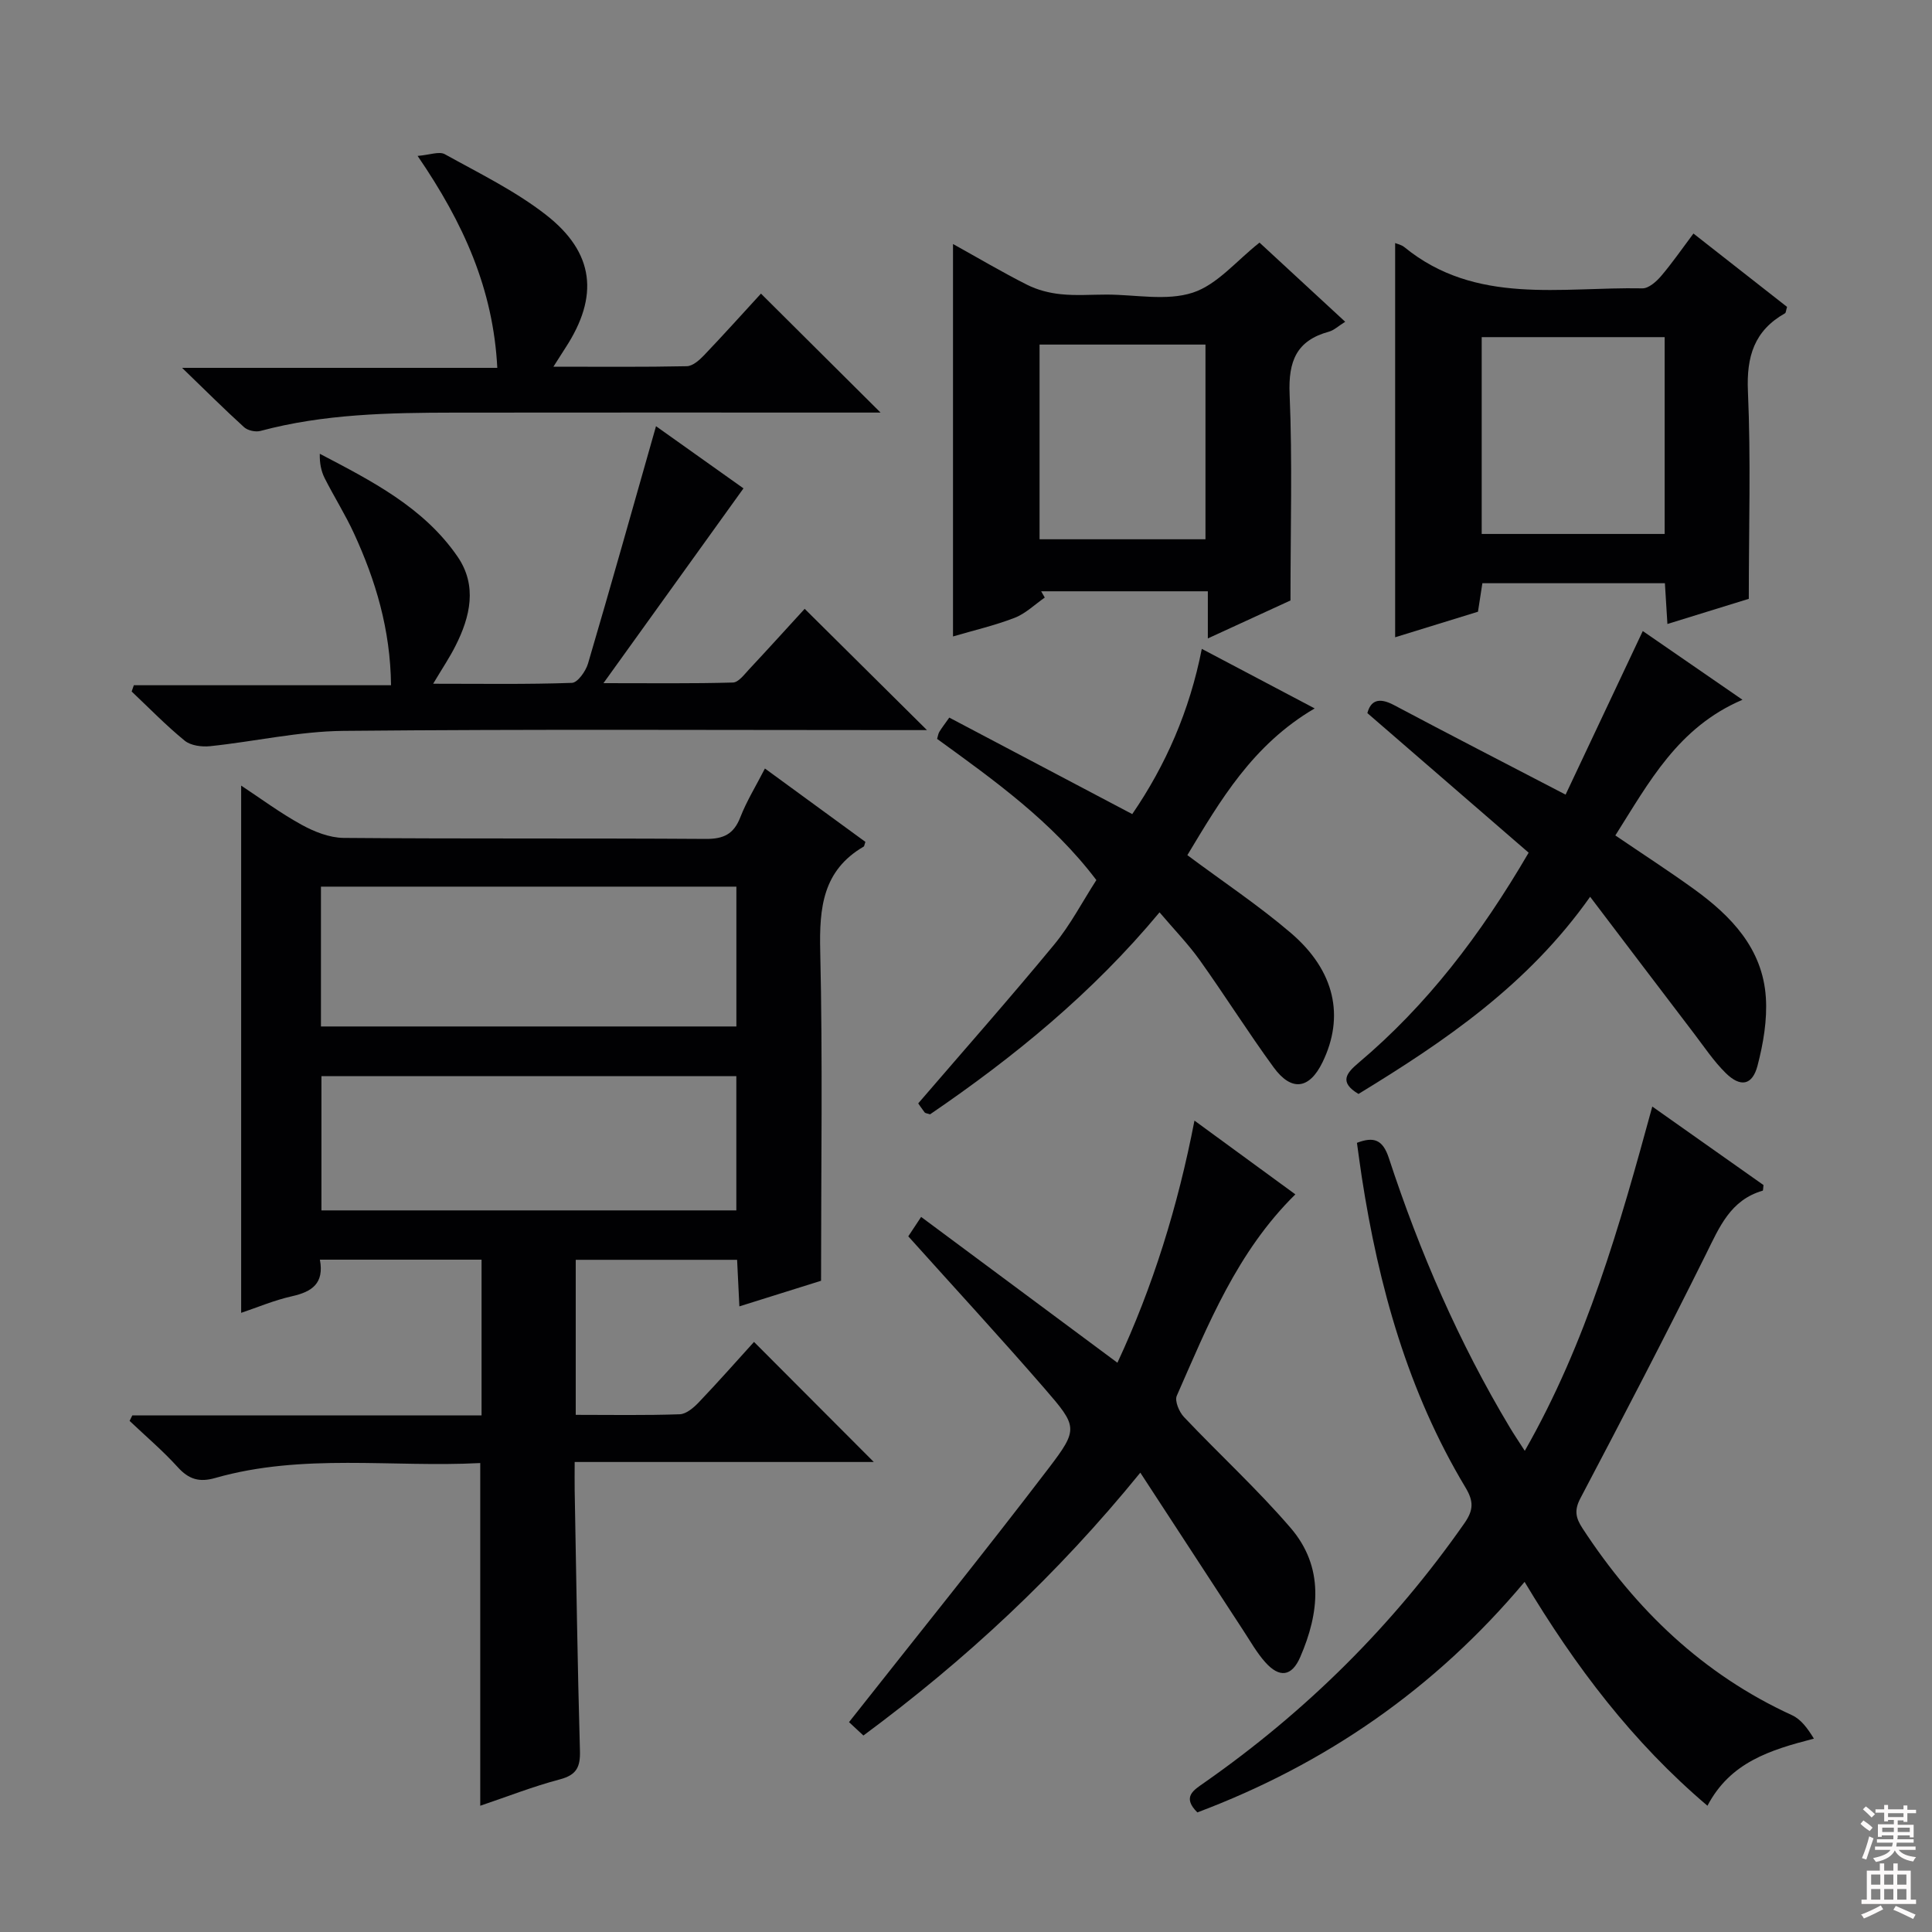 <svg enable-background="new 0 0 400 400" viewBox="0 0 400 400" xmlns="http://www.w3.org/2000/svg"><rect x="0" y="0" width="400" height="400" fill="#808080" stroke="none"/><g fill="#010103"><path d="m179.17 174.3c-.23.66-.23.9-.34.97-8.51 4.95-9.22 12.7-9.01 21.66.52 22.45.17 44.92.17 68.24-4.74 1.49-10.52 3.3-16.91 5.3-.17-3.44-.31-6.34-.47-9.64-11.16 0-22.2 0-33.41 0v32.1c7.31 0 14.43.13 21.53-.12 1.37-.05 2.92-1.39 3.98-2.51 4-4.19 7.83-8.54 11.4-12.47 8.45 8.47 16.65 16.68 24.8 24.86-19.95 0-40.59 0-61.93 0 0 2.33-.03 4.09 0 5.84.33 17.97.58 35.95 1.09 53.92.1 3.38-.68 5.03-4.15 5.95-5.57 1.47-10.97 3.6-16.49 5.46 0-23.64 0-46.98 0-70.95-18.25.95-36.76-2.08-54.87 3.09-3.28.94-5.47.29-7.75-2.23-3.09-3.41-6.63-6.41-9.98-9.59.19-.38.37-.75.56-1.13h72.31c0-11 0-21.43 0-32.25-11.04 0-22.08 0-33.47 0 .93 4.92-1.65 6.65-5.76 7.57-3.71.83-7.26 2.34-10.54 3.44 0-36.35 0-72.67 0-109.16 3.92 2.58 8.04 5.65 12.5 8.1 2.63 1.45 5.78 2.7 8.71 2.73 24.99.21 49.99.04 74.98.21 3.68.02 5.79-.98 7.15-4.47 1.31-3.37 3.25-6.5 5.1-10.11 7.06 5.14 13.87 10.12 20.8 15.19zm-112.72 38.22h86.01c0-9.84 0-19.37 0-28.95-28.88 0-57.39 0-86.01 0zm86 38.08c0-9.62 0-18.67 0-27.79-28.9 0-57.42 0-85.9 0v27.79z"/><path d="m342.09 229.1c8.22 5.8 15.66 11.06 23.02 16.25-.08.58-.05 1.13-.17 1.17-6.68 1.93-8.96 7.55-11.73 13.13-8.43 16.97-17.17 33.78-26 50.54-1.33 2.52-.97 4.09.45 6.26 10.98 16.8 24.91 30.21 43.35 38.66 1.86.85 3.24 2.73 4.54 4.86-9.14 2.35-17.33 4.91-22.04 13.89-15.51-13.16-27.35-28.81-37.86-46.35-18.57 22.14-41.25 37.76-67.75 47.73-3.26-3.24-.73-4.63 1.47-6.18 21.07-14.74 39.05-32.56 53.8-53.66 1.94-2.77 1.96-4.58.22-7.47-11.89-19.8-17.96-41.6-21.45-64.24-.35-2.29-.65-4.59-1-7.08 3.47-1.32 5.34-.71 6.61 3.16 6.38 19.46 14.5 38.18 25.05 55.78.85 1.42 1.77 2.78 3.09 4.83 12.81-22.44 19.62-46.46 26.4-71.28z"/><path d="m175.78 356.55c14.07-17.84 27.95-35.03 41.34-52.58 6.2-8.13 5.97-8.62-.87-16.51-9.15-10.55-18.62-20.82-28.2-31.49.59-.89 1.39-2.1 2.66-4.02 13.56 10.08 26.86 19.96 40.64 30.19 7.32-15.69 12.51-32.32 15.95-50.13 7.07 5.17 13.95 10.2 20.89 15.27-12.08 11.89-18.06 26.97-24.55 41.7-.47 1.07.49 3.35 1.49 4.4 7.3 7.72 15.18 14.93 22.09 22.97 6.96 8.11 5.97 17.55 1.97 26.75-1.75 4.02-4.29 4.34-7.23 1.05-1.75-1.96-3.07-4.32-4.52-6.53-6.98-10.68-13.94-21.36-21.35-32.72-17.28 21.25-36.23 38.81-57.33 54.42-1.38-1.28-2.56-2.39-2.98-2.77z"/><path d="m260.77 50.23c5.63 5.2 11.55 10.67 17.74 16.39-1.43.89-2.32 1.76-3.37 2.05-6.72 1.83-8.42 6.11-8.14 12.9.59 13.92.18 27.87.18 42.75-4.66 2.14-10.63 4.88-17.11 7.86 0-3.55 0-6.48 0-9.76-11.72 0-23.11 0-34.51 0 .25.43.5.87.75 1.3-2.07 1.43-3.97 3.32-6.26 4.2-4.15 1.6-8.52 2.61-12.74 3.85 0-26.99 0-53.8 0-81.25 5.28 2.93 10.22 5.86 15.34 8.44 2.12 1.07 4.59 1.71 6.97 1.95 3.13.33 6.32.08 9.48.08 5.99 0 12.43 1.37 17.85-.4 5.07-1.65 9.07-6.63 13.82-10.36zm-45.54 61.42h34.35c0-13.7 0-27.04 0-40.31-11.65 0-22.89 0-34.35 0z"/><path d="m362.07 123.98c-4.85 1.5-10.64 3.29-16.85 5.21-.18-2.95-.34-5.53-.52-8.44-12.53 0-24.94 0-37.79 0-.28 1.84-.58 3.74-.91 5.9-5.77 1.78-11.61 3.58-17.15 5.29 0-27.29 0-54.46 0-81.62.42.18 1.3.35 1.91.85 14.82 12.08 32.43 8.2 49.27 8.53 1.29.03 2.88-1.38 3.86-2.52 2.26-2.64 4.24-5.52 6.72-8.83 6.62 5.19 13.07 10.24 19.38 15.19-.23.76-.23 1.21-.42 1.32-6.37 3.6-8 8.94-7.68 16.16.62 14.08.18 28.2.18 42.96zm-17.42-13.43c0-13.68 0-27.08 0-40.75-12.69 0-25.23 0-37.88 0v40.75z"/><path d="m89.68 141.56c10.17 0 19.46.15 28.73-.18 1.18-.04 2.86-2.41 3.33-3.99 4.78-16.23 9.35-32.52 14.08-49.15 5.99 4.26 12.27 8.72 18.11 12.87-9.49 13.2-18.76 26.11-28.99 40.33 10.06 0 18.44.11 26.81-.13 1.15-.03 2.35-1.67 3.35-2.74 3.96-4.23 7.84-8.53 11.5-12.52 8.45 8.38 16.58 16.44 25.32 25.11-1.95 0-3.63 0-5.31 0-38.5 0-77-.21-115.49.16-9.22.09-18.4 2.21-27.63 3.17-1.72.18-4-.12-5.25-1.14-3.86-3.15-7.35-6.75-10.98-10.18.15-.43.3-.87.45-1.3h53.25c-.14-11.65-3.21-21.72-7.66-31.41-1.8-3.92-4.13-7.6-6.08-11.46-.73-1.45-1.06-3.11-1.01-5.05 10.79 5.65 21.52 11.11 28.52 21.29 4.12 5.99 2.65 12.42-.43 18.49-1.19 2.37-2.68 4.58-4.62 7.83z"/><path d="m340.12 130.65c6.36 4.39 13.24 9.13 20.64 14.23-13.35 5.69-19.35 17.08-26.32 28.09 5.6 3.81 11 7.3 16.21 11.06 7.77 5.6 14.28 12.35 14.95 22.47.31 4.67-.53 9.56-1.72 14.13-1.07 4.09-3.52 4.55-6.59 1.53-2.46-2.42-4.42-5.37-6.53-8.14-7.04-9.23-14.05-18.48-21.54-28.35-12.91 18.28-30.13 29.94-47.96 40.82-4.09-2.44-2.49-4.33.01-6.44 14.14-11.93 25.21-26.36 35.22-43.51-11-9.52-22-19.04-33.39-28.9.66-2.51 2.28-3.37 5.49-1.67 11.41 6.06 22.9 11.97 35.55 18.55 5.19-10.99 10.52-22.31 15.98-33.87z"/><path d="m272.19 146.67c-12.92 7.57-19.61 19.18-26.36 30.38 7.43 5.54 14.79 10.43 21.45 16.13 9.13 7.82 11.13 17.3 6.53 26.75-2.71 5.58-6.41 6.13-10.12 1.05-5.29-7.25-10.07-14.86-15.28-22.17-2.39-3.35-5.3-6.34-8.34-9.92-13.88 16.7-30.15 29.98-47.51 41.82-.54-.19-.97-.2-1.14-.42-.69-.9-1.31-1.85-1.31-1.85 9.63-11.19 19.08-21.89 28.16-32.89 3.34-4.05 5.81-8.83 8.72-13.34-9.16-12.1-21.08-20.61-32.97-29.23.18-.61.23-1.1.47-1.48.51-.83 1.11-1.6 2.05-2.93 12.56 6.63 25.01 13.19 37.88 19.98 6.9-10.08 11.87-21.33 14.4-34.21 7.98 4.22 15.29 8.08 23.37 12.33z"/><path d="m114.58 75.92c9.76 0 18.69.09 27.62-.1 1.21-.03 2.6-1.25 3.55-2.25 4.12-4.32 8.12-8.77 11.8-12.78 8.21 8.16 16.25 16.16 24.76 24.63-1.86 0-3.59 0-5.32 0-27.66 0-55.32-.03-82.98.01-13.47.02-26.93.26-40.09 3.79-1.01.27-2.61-.08-3.37-.76-4.05-3.67-7.92-7.54-12.85-12.3h65.26c-.84-16.3-6.96-29.94-16.5-43.88 2.5-.2 4.47-1 5.64-.35 7.1 3.94 14.52 7.56 20.89 12.51 10.13 7.87 11.05 16.92 4.07 27.59-.69 1.06-1.35 2.12-2.48 3.89z"/></g><path d="m385.2 377.6.6-.7c.6.4 1.3.9 1.9 1.5l-.6.7c-.8-.5-1.4-1-1.9-1.5zm.3 7.1c.6-1.4 1.1-2.9 1.5-4.5.3.1.6.3.9.4-.5 1.4-1 2.9-1.5 4.4zm.2-10.1.6-.6c.7.5 1.3 1.1 1.9 1.6l-.7.7c-.6-.6-1.2-1.2-1.8-1.7zm8.4-.8h.8v.9h1.8v.7h-1.8v1.8h-.8v-.3h-1.2v.9h3.3v2.6h-.8v-.4h-2.5c0 .3 0 .6-.1.8h3.4v.7h-3.5c0 .3-.1.6-.1.8h4v.7h-3.5c.7.9 1.9 1.3 3.6 1.5-.2.2-.4.5-.6.9-1.9-.3-3.2-1.1-3.8-2.3-.5 1.1-1.8 2-3.9 2.4-.2-.3-.4-.5-.6-.8 1.9-.4 3.1-.9 3.6-1.7h-3.2v-.7h3.5c.1-.2.1-.5.2-.8h-3.3v-.7h3.4c0-.2 0-.5 0-.8h-2.4v.3h-.8v-2.6h3.3v-.9h-1.2v.3h-.8v-1.8h-1.8v-.7h1.8v-.9h.8v.9h3.2zm-4.4 5.5h2.4c0-.3 0-.6 0-.9h-2.4zm1.2-3.1h3.2v-.8h-3.2zm4.4 2.2h-2.4v.9h2.5v-.9z" fill="#fcfafa"/><path d="m389.2 385.8h.9v1.5h1.9v-1.5h.9v1.5h2.7v6h1.1v.9h-11.3v-.9h1.1v-6h2.7zm.2 8.7.5.8c-1.2.6-2.5 1.3-4 1.9-.2-.3-.3-.6-.6-.8 1.6-.6 3-1.3 4.1-1.9zm-2-4.3h1.9v-2.1h-1.9zm0 3.1h1.9v-2.2h-1.9zm2.7-3.1h1.9v-2.1h-1.9zm0 3.1h1.9v-2.2h-1.9zm2.4 1.3c1.4.6 2.7 1.2 4.1 1.8l-.5.9c-1.5-.7-2.8-1.4-4.1-1.9zm2.2-6.5h-1.9v2.1h1.9zm-1.9 5.2h1.9v-2.2h-1.9z" fill="#fcfafa"/></svg>